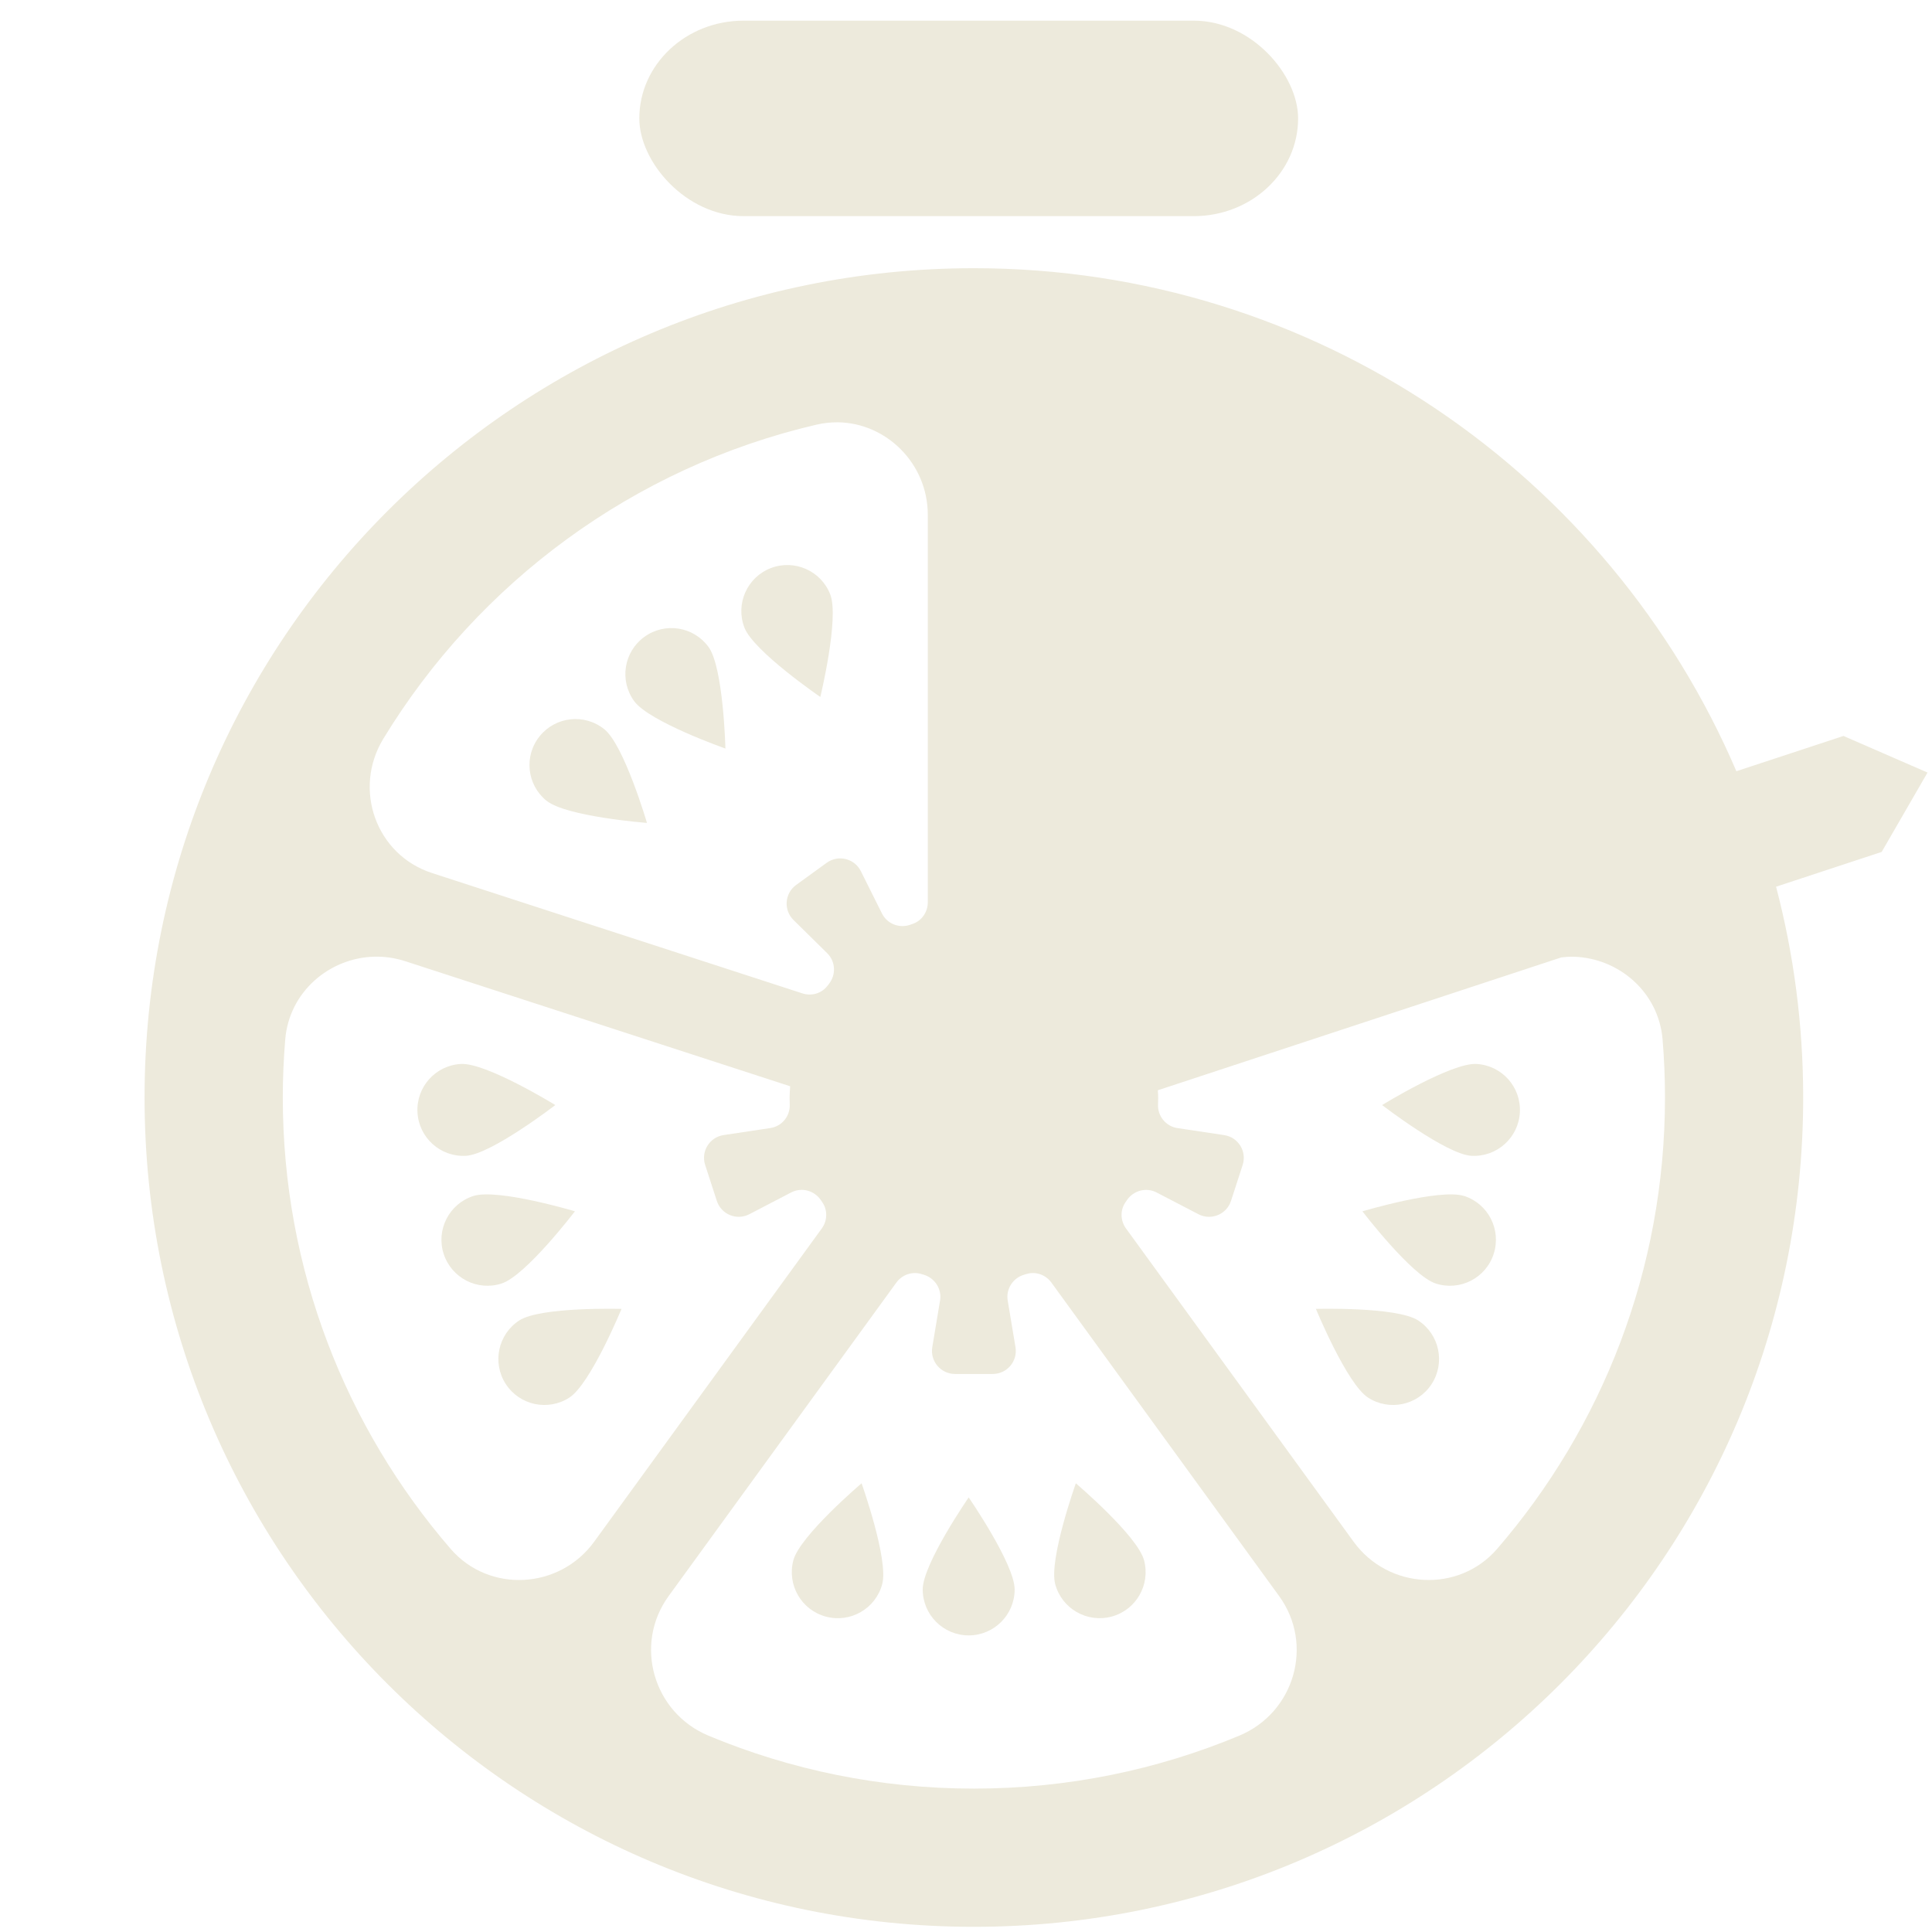 <?xml version="1.0" encoding="UTF-8" standalone="no"?>
<!-- Created with Inkscape (http://www.inkscape.org/) -->

<svg
   xmlns:dc="http://purl.org/dc/elements/1.1/"
   xmlns:cc="http://creativecommons.org/ns#"
   xmlns:rdf="http://www.w3.org/1999/02/22-rdf-syntax-ns#"
   xmlns:svg="http://www.w3.org/2000/svg"
   xmlns="http://www.w3.org/2000/svg"
   xmlns:sodipodi="http://sodipodi.sourceforge.net/DTD/sodipodi-0.dtd"
   xmlns:inkscape="http://www.inkscape.org/namespaces/inkscape"
   width="105"
   height="105"
   viewBox="0 0 27.781 27.781"
   version="1.1"
   id="svg4667"
   inkscape:version="0.92.3 (2405546, 2018-03-11)"
   sodipodi:docname="icon-close-inkscape.svg"
   inkscape:export-filename="C:\Users\loren\Projects\Pomodoro+Timer\graphics\icon-close-600.png"
   inkscape:export-xdpi="599.77142"
   inkscape:export-ydpi="599.77142">
  <defs
     id="defs4661" />
  <sodipodi:namedview
     id="base"
     pagecolor="#ffffff"
     bordercolor="#666666"
     borderopacity="1.0"
     inkscape:pageopacity="0.0"
     inkscape:pageshadow="2"
     inkscape:zoom="7.9195959"
     inkscape:cx="56.300189"
     inkscape:cy="56.607205"
     inkscape:document-units="mm"
     inkscape:current-layer="layer1"
     showgrid="false"
     showguides="true"
     inkscape:guide-bbox="true"
     fit-margin-top="5"
     fit-margin-left="5"
     fit-margin-right="5"
     fit-margin-bottom="5"
     units="px"
     inkscape:window-width="2880"
     inkscape:window-height="1526"
     inkscape:window-x="-11"
     inkscape:window-y="513"
     inkscape:window-maximized="1">
    <sodipodi:guide
       position="0,13.891"
       orientation="0,1"
       id="guide5993"
       inkscape:locked="false"
       inkscape:label=""
       inkscape:color="rgb(0,0,255)" />
    <sodipodi:guide
       position="13.891,0"
       orientation="1,0"
       id="guide5995"
       inkscape:locked="false"
       inkscape:label=""
       inkscape:color="rgb(0,0,255)" />
  </sodipodi:namedview>
  <g
     inkscape:label="Layer 1"
     inkscape:groupmode="layer"
     id="layer1"
     transform="translate(-37.401,-109.774)">
    <g
       id="g5440"
       transform="translate(4.422,-3.651)"
       style="fill:#edeadc;fill-opacity:1">
      <path
         inkscape:connector-curvature="0"
         id="path5397-4"
         transform="scale(0.265)"
         d="m 177.293,442.572 c -24.853,0 -45,20.147 -45,45 0,24.853 20.147,45 45,45 24.853,0 45,-20.147 45,-45 0,-3.954 -0.513,-7.786 -1.471,-11.439 l 5.73,-1.887 2.488,-4.307 -4.561,-1.986 -5.811,1.914 c -6.876,-16.049 -22.811,-27.295 -41.377,-27.295 z m -7.398,8.361 c 2.641,0.025 4.898,2.234 4.898,5.02 v 21.027 c 0,0.522 -0.322,0.996 -0.814,1.168 -0.04,0.015 -0.081,0.03 -0.121,0.043 -0.601,0.219 -1.267,-0.034 -1.553,-0.607 l -1.145,-2.295 c -0.345,-0.691 -1.229,-0.907 -1.854,-0.453 l -1.658,1.203 c -0.625,0.454 -0.692,1.36 -0.141,1.902 l 1.826,1.799 c 0.455,0.448 0.493,1.158 0.1,1.662 -0.027,0.034 -0.054,0.068 -0.08,0.104 -0.316,0.416 -0.865,0.578 -1.363,0.416 l -20.1,-6.531 c -3.044,-0.989 -4.305,-4.554 -2.641,-7.287 5.154,-8.466 13.565,-14.726 23.496,-17.041 0.388,-0.09 0.771,-0.132 1.148,-0.129 z m -25.152,28.998 c 0.561,-0.016 1.134,0.062 1.701,0.246 l 20.881,6.785 c -0.012,0.203 -0.031,0.403 -0.031,0.609 0,0.123 0.003,0.247 0.008,0.369 0.029,0.64 -0.422,1.194 -1.055,1.289 l -2.533,0.381 c -0.764,0.115 -1.241,0.887 -1.002,1.621 l 0.633,1.949 c 0.239,0.735 1.079,1.081 1.764,0.725 l 2.271,-1.182 c 0.569,-0.296 1.261,-0.107 1.617,0.426 0.024,0.038 0.049,0.073 0.074,0.109 0.294,0.429 0.276,0.998 -0.029,1.418 l -12.354,17.002 c -1.878,2.585 -5.699,2.803 -7.787,0.385 -5.674,-6.57 -9.107,-15.13 -9.107,-24.492 0,-1.064 0.046,-2.115 0.133,-3.156 0.216,-2.576 2.387,-4.414 4.816,-4.484 z m 65.102,0.002 c 2.429,0.071 4.601,1.906 4.818,4.482 0.087,1.041 0.131,2.092 0.131,3.156 0,9.362 -3.433,17.922 -9.107,24.492 -2.088,2.417 -5.909,2.199 -7.787,-0.385 l -12.352,-17 c -0.306,-0.421 -0.325,-0.99 -0.031,-1.418 0.025,-0.038 0.049,-0.073 0.074,-0.109 0.356,-0.533 1.048,-0.722 1.617,-0.426 l 2.271,1.18 c 0.685,0.356 1.528,0.012 1.766,-0.723 l 0.633,-1.949 c 0.239,-0.735 -0.24,-1.507 -1.004,-1.621 l -2.533,-0.381 c -0.633,-0.095 -1.084,-0.652 -1.055,-1.291 0.005,-0.123 0.008,-0.244 0.008,-0.367 0,-0.133 -0.011,-0.263 -0.019,-0.395 l 21.895,-7.209 c 0.226,-0.024 0.452,-0.044 0.676,-0.037 z m -35.791,17.164 c 0.125,-0.004 0.252,0.012 0.377,0.049 0.041,0.011 0.081,0.022 0.123,0.037 0.616,0.174 1.009,0.774 0.904,1.406 l -0.422,2.529 c -0.126,0.762 0.461,1.455 1.234,1.455 h 2.049 c 0.772,0 1.359,-0.693 1.232,-1.455 l -0.422,-2.529 c -0.105,-0.632 0.287,-1.232 0.904,-1.406 0.041,-0.011 0.082,-0.022 0.123,-0.037 0.499,-0.148 1.036,0.046 1.342,0.467 l 12.357,17.01 c 1.909,2.627 0.838,6.326 -2.16,7.576 -4.433,1.85 -9.297,2.873 -14.402,2.873 -5.105,0 -9.969,-1.023 -14.402,-2.873 -2.997,-1.25 -4.068,-4.949 -2.16,-7.576 l 12.357,-17.01 c 0.229,-0.316 0.589,-0.504 0.965,-0.516 z"
         style="fill:#edeadc;fill-opacity:1;stroke:none;stroke-width:1px;stroke-linecap:butt;stroke-linejoin:miter;stroke-opacity:1" />
      <path
         style="stroke-width:0.265;fill:#edeadc;fill-opacity:1"
         inkscape:connector-curvature="0"
         d="m 46.247,136.28 c 0,0.365 0.296,0.661 0.661,0.661 0.365,0 0.661,-0.296 0.661,-0.661 0,-0.365 -0.661,-1.323 -0.661,-1.323 0,0 -0.661,0.958 -0.661,1.323 z"
         id="path4590" />
      <path
         style="stroke-width:0.265;fill:#edeadc;fill-opacity:1"
         inkscape:connector-curvature="0"
         d="m 48.449,134.754 c 0,0 -0.391,1.096 -0.297,1.449 0.094,0.353 0.457,0.562 0.81,0.468 0.353,-0.094 0.562,-0.457 0.468,-0.81 -0.094,-0.353 -0.981,-1.107 -0.981,-1.107 z"
         id="path4592" />
      <path
         style="stroke-width:0.265;fill:#edeadc;fill-opacity:1"
         inkscape:connector-curvature="0"
         d="m 44.387,135.861 c -0.094,0.353 0.115,0.716 0.468,0.81 0.353,0.095 0.716,-0.115 0.81,-0.468 0.094,-0.353 -0.297,-1.449 -0.297,-1.449 0,0 -0.887,0.754 -0.981,1.107 z"
         id="path4594" />
      <path
         style="stroke-width:0.265;fill:#edeadc;fill-opacity:1"
         inkscape:connector-curvature="0"
         d="m 54.033,130.623 c -0.347,-0.113 -1.463,0.22 -1.463,0.22 0,0 0.706,0.925 1.054,1.038 0.347,0.113 0.721,-0.077 0.833,-0.425 0.113,-0.348 -0.077,-0.721 -0.425,-0.834 z"
         id="path4596" />
      <path
         style="stroke-width:0.265;fill:#edeadc;fill-opacity:1"
         inkscape:connector-curvature="0"
         d="m 54.209,128.724 c -0.365,-0.019 -1.356,0.591 -1.356,0.591 0,0 0.922,0.711 1.286,0.73 0.365,0.019 0.676,-0.261 0.695,-0.626 0.019,-0.365 -0.261,-0.676 -0.626,-0.695 z"
         id="path4598" />
      <path
         style="stroke-width:0.265;fill:#edeadc;fill-opacity:1"
         inkscape:connector-curvature="0"
         d="m 53.371,132.412 c -0.306,-0.199 -1.47,-0.166 -1.47,-0.166 0,0 0.443,1.076 0.749,1.275 0.306,0.199 0.716,0.112 0.915,-0.194 0.199,-0.306 0.112,-0.716 -0.194,-0.915 z"
         id="path4600" />
      <path
         style="stroke-width:0.265;fill:#edeadc;fill-opacity:1"
         inkscape:connector-curvature="0"
         d="m 41.247,130.843 c 0,0 -1.115,-0.333 -1.463,-0.22 -0.347,0.113 -0.538,0.486 -0.425,0.833 0.113,0.347 0.486,0.538 0.833,0.425 0.348,-0.113 1.054,-1.038 1.054,-1.038 z"
         id="path4602" />
      <path
         style="stroke-width:0.265;fill:#edeadc;fill-opacity:1"
         inkscape:connector-curvature="0"
         d="m 40.446,132.412 c -0.306,0.199 -0.393,0.609 -0.194,0.915 0.199,0.306 0.609,0.393 0.915,0.194 0.306,-0.199 0.749,-1.275 0.749,-1.275 0,0 -1.163,-0.033 -1.47,0.166 z"
         id="path4604" />
      <path
         style="stroke-width:0.265;fill:#edeadc;fill-opacity:1"
         inkscape:connector-curvature="0"
         d="m 40.964,129.315 c 0,0 -0.991,-0.61 -1.356,-0.591 -0.365,0.019 -0.645,0.33 -0.626,0.695 0.019,0.365 0.33,0.645 0.695,0.626 0.365,-0.019 1.287,-0.73 1.287,-0.73 z"
         id="path4606" />
      <path
         style="stroke-width:0.265;fill:#edeadc;fill-opacity:1"
         inkscape:connector-curvature="0"
         d="m 43.41,124.188 c 0,0 -0.028,-1.164 -0.242,-1.459 -0.215,-0.296 -0.628,-0.361 -0.924,-0.146 -0.296,0.215 -0.361,0.628 -0.146,0.924 0.215,0.296 1.313,0.682 1.313,0.682 z"
         id="path4614" />
      <path
         style="stroke-width:0.265;fill:#edeadc;fill-opacity:1"
         inkscape:connector-curvature="0"
         d="m 40.838,124.939 c 0.284,0.23 1.444,0.319 1.444,0.319 0,0 -0.328,-1.117 -0.612,-1.346 -0.284,-0.23 -0.7,-0.186 -0.93,0.098 -0.23,0.284 -0.186,0.7 0.098,0.93 z"
         id="path4616" />
      <path
         style="stroke-width:0.265;fill:#edeadc;fill-opacity:1"
         inkscape:connector-curvature="0"
         d="m 44.775,123.446 c 0,0 0.274,-1.131 0.143,-1.472 -0.131,-0.341 -0.514,-0.511 -0.855,-0.38 -0.341,0.131 -0.511,0.514 -0.38,0.855 0.131,0.341 1.092,0.998 1.092,0.998 z"
         id="path4618" />
      <rect
         ry="1.5"
         rx="1.5"
         y="113.722"
         x="42.172"
         height="2.811"
         width="9.473"
         id="rect5303"
         style="fill:#edeadc;fill-opacity:1;stroke:none;stroke-width:0.3;stroke-linecap:round;stroke-linejoin:miter;stroke-miterlimit:4;stroke-dasharray:0.6, 0.6;stroke-dashoffset:0;stroke-opacity:1" />
    </g>
  </g>
</svg>
